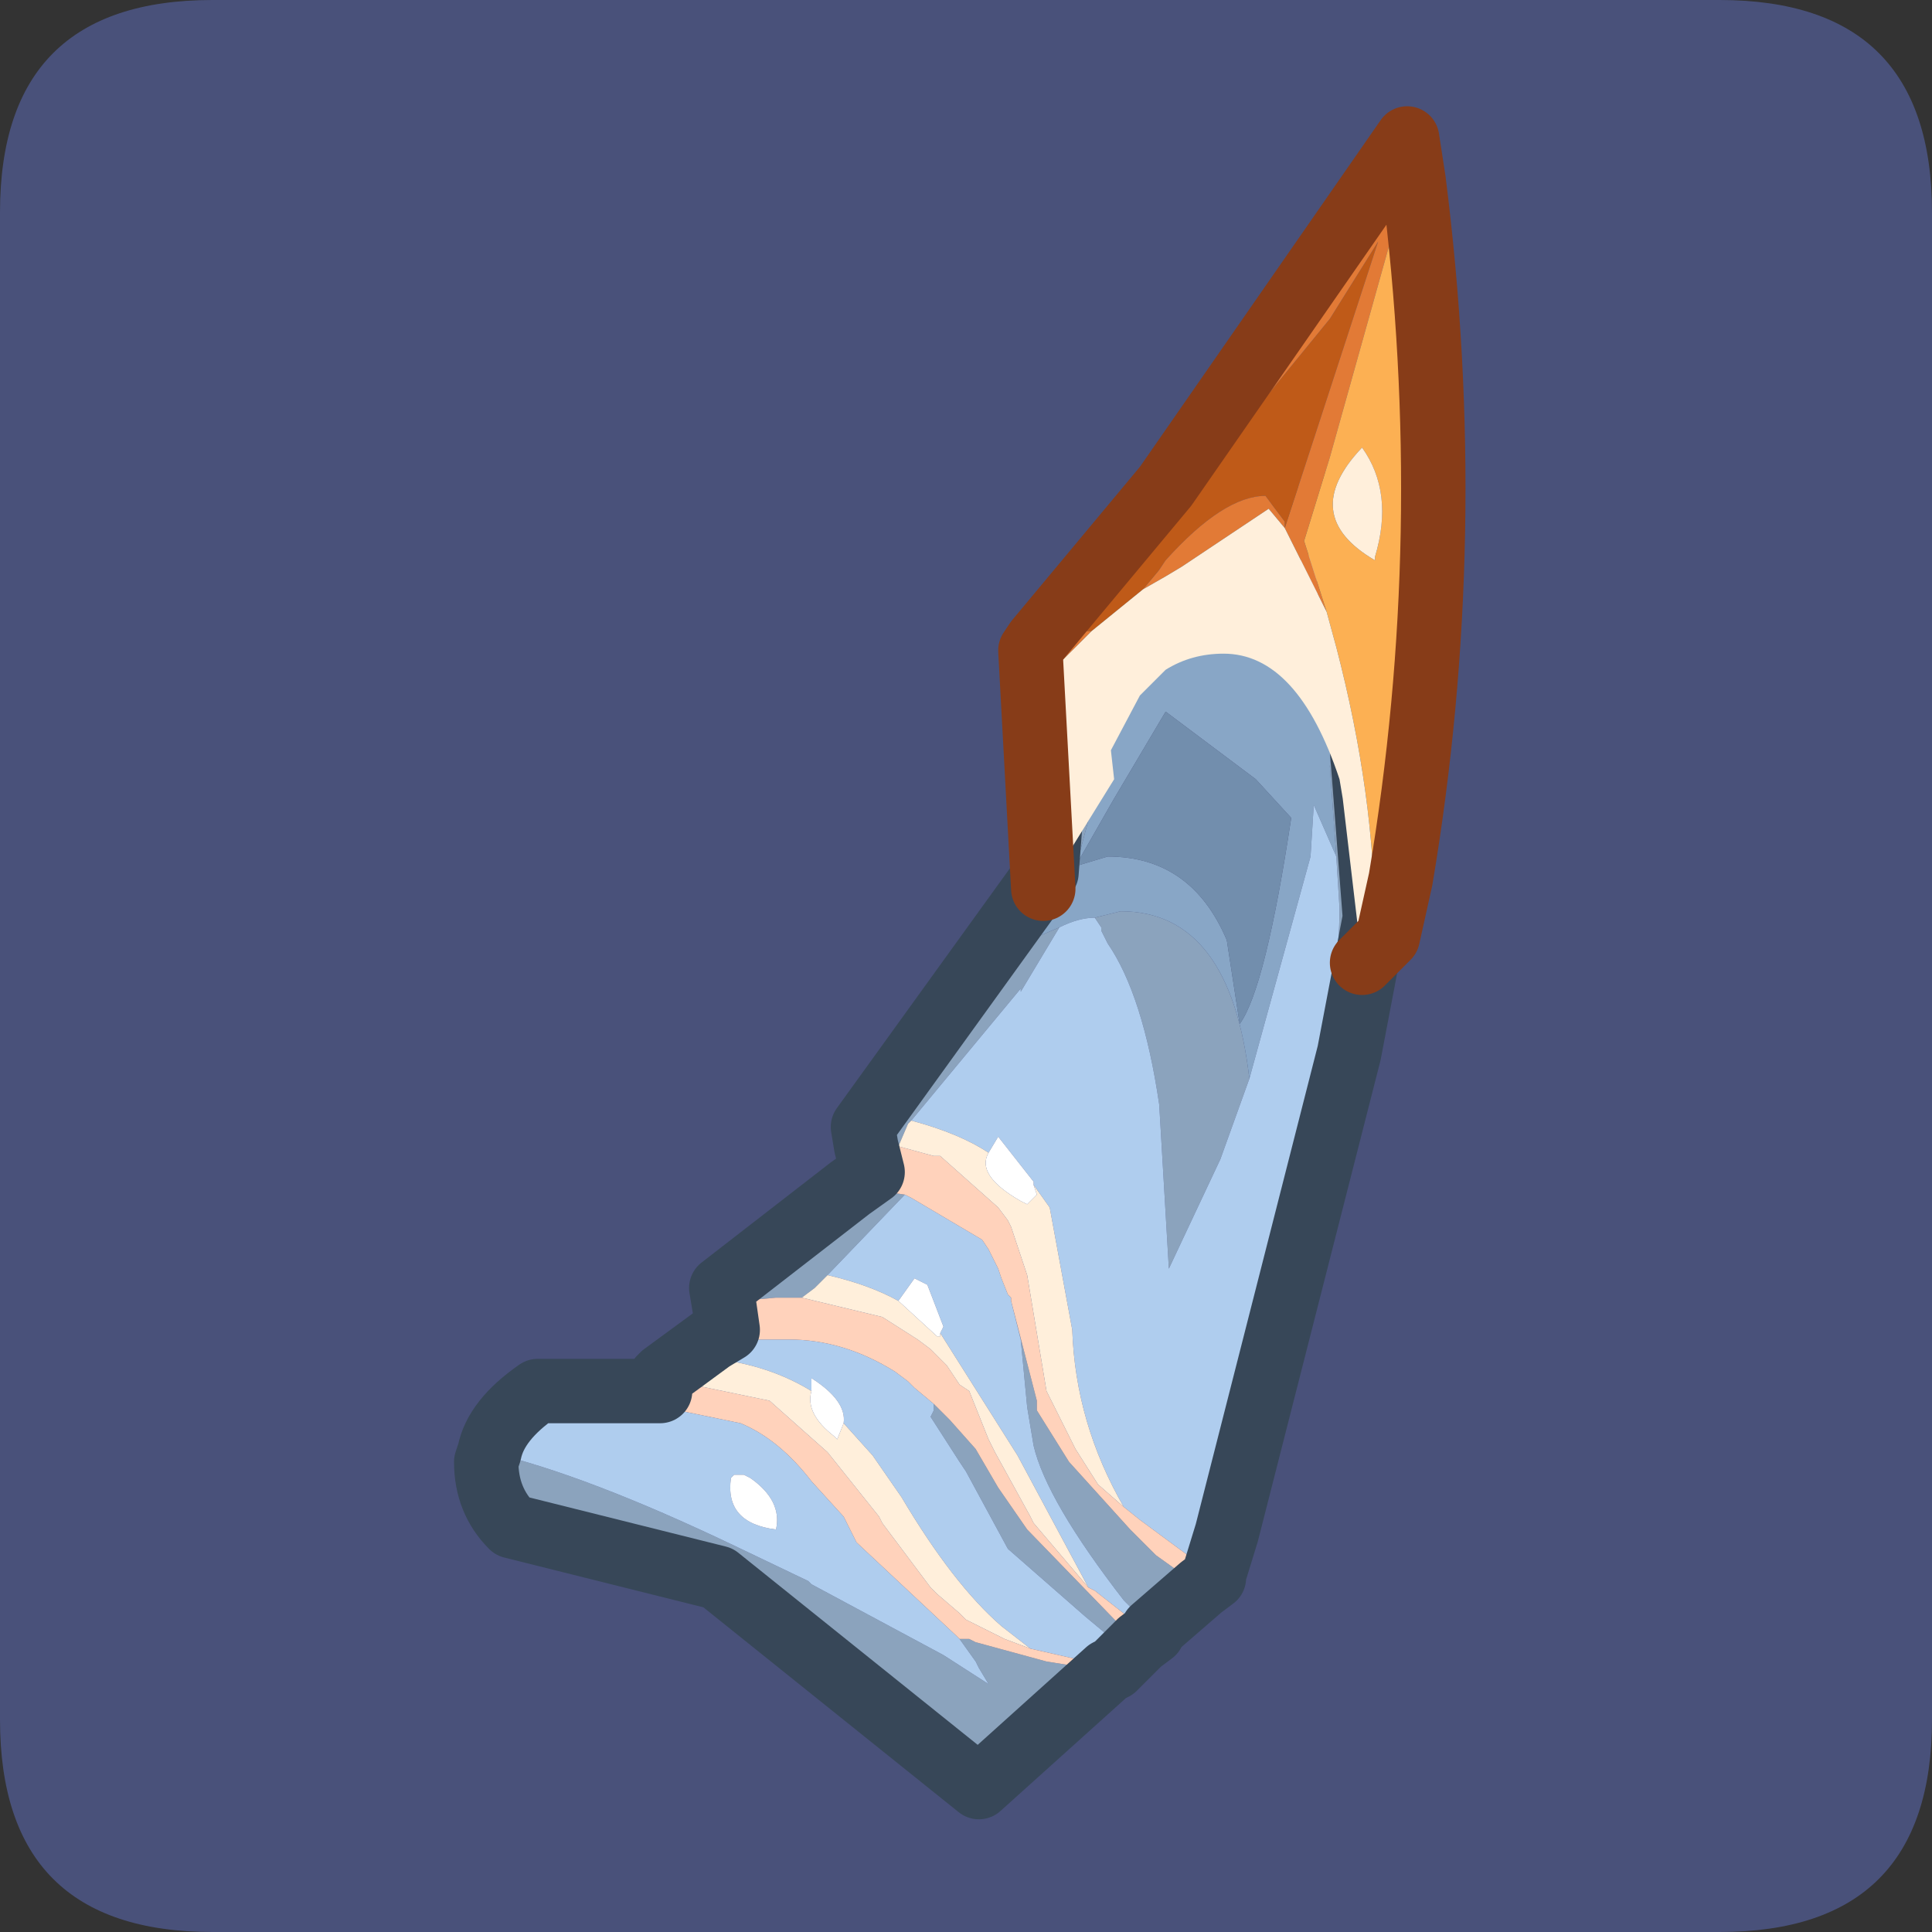 <?xml version="1.0" encoding="UTF-8" standalone="no"?>
<svg xmlns:ffdec="https://www.free-decompiler.com/flash" xmlns:xlink="http://www.w3.org/1999/xlink" ffdec:objectType="frame" height="30.0px" width="30.0px" xmlns="http://www.w3.org/2000/svg">
  <rect width="100%" height="100%" fill="#333333" stroke="none"/>
  <g transform="matrix(1.0, 0.0, 0.0, 1.0, 0.0, 0.0)">
    <use ffdec:characterId="1" height="30.0" transform="matrix(1.0, 0.0, 0.0, 1.0, 0.0, 0.0)" width="30.0" xlink:href="#shape0"/>
    <use ffdec:characterId="3" height="30.0" transform="matrix(1.0, 0.0, 0.0, 1.0, 0.0, 0.0)" width="30.0" xlink:href="#sprite0"/>
    <use ffdec:characterId="4" height="26.6" transform="matrix(1.0, 0.0, 0.0, 1.0, 7.05, 1.65)" width="15.7" xlink:href="#shape2"/>
  </g>
  <defs>
    <g id="shape0" transform="matrix(1.0, 0.0, 0.0, 1.0, 0.0, 0.0)">
      <path d="M0.0 0.0 L30.0 0.0 30.0 30.0 0.0 30.0 0.0 0.0" fill="#33cc66" fill-opacity="0.0" fill-rule="evenodd" stroke="none"/>
    </g>
    <g id="sprite0" transform="matrix(1.0, 0.0, 0.0, 1.0, 0.0, 0.1)">
      <use ffdec:characterId="2" height="30.0" transform="matrix(1.0, 0.0, 0.0, 1.0, 0.0, -0.1)" width="30.0" xlink:href="#shape1"/>
    </g>
    <g id="shape1" transform="matrix(1.0, 0.0, 0.0, 1.0, 0.0, 0.1)">
      <path d="M3.3 -0.1 L26.7 -0.1 Q30.0 -0.1 30.0 3.2 L30.0 26.6 Q30.0 29.9 26.7 29.9 L3.3 29.9 Q0.0 29.9 0.0 26.6 L0.0 3.2 Q0.0 -0.1 3.3 -0.1" fill="#49517a" fill-rule="evenodd" stroke="none"/>
    </g>
    <g id="shape2" transform="matrix(1.0, 0.0, 0.0, 1.0, -7.05, -1.65)">
      <path d="M17.0 10.05 L17.0 10.15 17.05 11.55 16.95 12.55 16.75 13.3 16.7 13.45 16.65 13.5 16.1 14.55 16.45 14.4 15.85 15.4 15.85 15.35 14.15 17.4 14.1 17.45 13.95 17.8 13.6 17.8 13.45 17.8 13.4 17.5 16.25 13.55 16.5 10.3 17.0 10.05 M17.0 14.25 L17.4 14.15 Q19.1 14.15 19.4 16.75 L18.95 18.0 18.15 19.7 18.0 17.15 Q17.75 15.45 17.2 14.65 L17.1 14.45 17.1 14.4 17.0 14.25 M20.75 13.3 L20.65 11.9 20.75 10.6 20.55 9.15 20.3 8.05 20.85 7.75 21.35 14.25 20.95 16.35 19.05 23.8 18.8 23.45 20.05 18.15 20.2 17.6 20.3 17.3 20.4 17.0 20.4 16.75 Q20.8 15.25 20.8 14.1 L20.75 13.3 M18.65 24.65 L17.9 25.3 17.45 24.85 Q16.25 23.3 16.05 22.45 L15.95 21.85 15.85 20.8 15.7 20.2 16.1 21.75 16.1 21.9 16.6 22.7 17.55 23.75 17.95 24.15 18.65 24.65 M17.7 25.5 L17.6 25.6 17.45 25.6 16.85 25.1 15.65 24.05 15.0 22.85 14.9 22.7 14.45 22.0 14.5 21.9 14.5 21.8 14.75 22.05 15.15 22.5 15.5 23.1 15.95 23.75 17.55 25.4 17.7 25.5 M17.2 25.95 L15.2 27.75 11.15 24.5 7.95 23.7 Q7.55 23.3 7.55 22.7 L7.6 22.55 Q9.1 22.9 11.4 24.0 L12.55 24.55 12.6 24.6 14.65 25.7 15.35 26.15 15.2 25.9 15.15 25.8 14.9 25.45 15.05 25.45 15.15 25.5 16.25 25.8 17.2 25.95 M10.25 21.4 L10.3 21.35 11.05 20.8 11.5 20.8 11.2 21.0 11.1 21.1 10.5 21.45 10.25 21.4 M11.25 20.3 L11.2 20.0 13.2 18.45 13.7 18.5 14.05 18.55 12.85 19.8 12.65 20.0 12.45 20.15 12.05 20.15 11.5 20.2 11.25 20.3 M15.5 19.7 L15.55 19.85 15.5 19.7" fill="#8ba3bd" fill-rule="evenodd" stroke="none"/>
      <path d="M16.45 14.4 L16.1 14.55 16.65 13.5 16.7 13.45 16.75 13.3 16.95 12.55 17.05 11.55 17.0 10.15 17.0 10.05 20.3 8.05 20.55 9.15 20.75 10.6 20.65 11.9 20.75 13.3 20.4 12.5 20.35 13.3 19.4 16.75 Q19.1 14.15 17.4 14.15 L17.0 14.25 Q16.75 14.25 16.45 14.4 M17.3 12.4 L16.7 13.45 17.2 13.3 Q18.5 13.3 19.05 14.6 L19.25 15.9 Q19.65 15.35 20.05 12.7 L19.5 12.1 18.1 11.05 17.3 12.4" fill="#88a6c6" fill-rule="evenodd" stroke="none"/>
      <path d="M17.3 12.4 L18.1 11.05 19.5 12.1 20.05 12.7 Q19.65 15.35 19.25 15.9 L19.05 14.6 Q18.5 13.3 17.2 13.3 L16.7 13.45 17.3 12.4" fill="#728ead" fill-rule="evenodd" stroke="none"/>
      <path d="M14.15 17.4 L15.85 15.35 15.85 15.4 16.45 14.4 Q16.75 14.25 17.0 14.25 L17.1 14.4 17.1 14.45 17.2 14.65 Q17.75 15.45 18.0 17.15 L18.15 19.7 18.95 18.0 19.4 16.75 20.35 13.3 20.4 12.5 20.75 13.3 20.8 14.1 Q20.8 15.25 20.4 16.75 L20.4 17.0 20.3 17.3 20.2 17.6 20.05 18.15 18.8 23.45 19.05 23.8 18.85 24.45 17.7 23.6 17.45 23.4 Q16.7 22.1 16.65 20.65 L16.3 18.75 16.05 18.4 16.05 18.35 15.5 17.65 15.35 17.9 Q14.9 17.6 14.15 17.4 M17.9 25.3 L17.9 25.35 17.8 25.3 17.7 25.25 17.0 24.7 16.9 24.65 15.8 22.6 14.6 20.7 14.65 20.6 14.4 19.95 14.2 19.85 13.95 20.2 Q13.5 19.95 12.85 19.8 L14.05 18.55 14.15 18.6 15.25 19.25 15.35 19.4 15.45 19.6 15.5 19.7 15.55 19.85 15.65 20.1 15.7 20.15 15.7 20.2 15.85 20.8 15.95 21.85 16.05 22.45 Q16.25 23.3 17.45 24.85 L17.9 25.3 M17.6 25.6 L17.3 25.9 17.1 25.85 16.0 25.6 15.55 25.25 Q14.8 24.6 14.0 23.25 L13.55 22.6 13.1 22.1 Q13.15 21.75 12.6 21.4 L12.6 21.6 Q11.95 21.2 11.1 21.1 L11.2 21.0 11.5 20.8 12.25 20.8 Q13.1 20.8 13.9 21.3 L14.1 21.45 14.2 21.55 14.5 21.8 14.5 21.9 14.45 22.0 14.9 22.7 15.0 22.85 15.65 24.05 16.85 25.1 17.45 25.6 17.6 25.6 M7.6 22.55 Q7.7 22.05 8.35 21.6 L9.85 21.6 9.9 21.8 10.05 21.8 11.5 22.1 Q12.1 22.35 12.6 23.0 L13.1 23.55 13.2 23.75 13.3 23.95 14.85 25.4 14.9 25.45 15.15 25.8 15.2 25.9 15.35 26.15 14.65 25.7 12.6 24.6 12.55 24.55 11.4 24.0 Q9.1 22.9 7.6 22.55 M11.4 22.9 L11.35 22.95 Q11.25 23.65 12.05 23.75 12.15 23.3 11.65 22.95 L11.55 22.9 11.4 22.9" fill="#afcdee" fill-rule="evenodd" stroke="none"/>
      <path d="M13.45 17.8 L13.6 17.8 13.95 17.8 14.5 17.95 14.6 17.95 15.5 18.75 15.65 18.95 15.7 19.05 15.95 19.8 16.15 21.0 16.25 21.6 16.7 22.5 17.05 23.05 17.45 23.4 17.7 23.6 18.85 24.45 18.85 24.5 18.65 24.65 17.95 24.15 17.55 23.75 16.6 22.7 16.1 21.9 16.1 21.75 15.7 20.2 15.7 20.15 15.65 20.1 15.55 19.85 15.5 19.7 15.45 19.6 15.35 19.4 15.25 19.25 14.15 18.6 14.05 18.55 13.7 18.5 13.2 18.45 13.55 18.2 13.45 17.8 M17.9 25.35 L17.7 25.5 17.55 25.4 15.95 23.75 15.5 23.1 15.15 22.5 14.75 22.05 14.5 21.8 14.2 21.55 14.1 21.45 13.9 21.3 Q13.1 20.8 12.25 20.8 L11.5 20.8 11.05 20.8 11.3 20.65 11.25 20.3 11.5 20.2 12.05 20.15 12.45 20.15 13.7 20.45 14.25 20.8 14.45 20.95 14.7 21.2 14.9 21.5 15.05 21.6 15.35 22.35 15.45 22.55 16.0 23.55 16.05 23.65 16.9 24.65 17.0 24.7 17.7 25.25 17.8 25.3 17.9 25.35 M17.3 25.9 L17.2 25.95 16.25 25.8 15.15 25.5 15.05 25.45 14.9 25.45 14.85 25.4 13.3 23.95 13.2 23.75 13.1 23.55 12.6 23.0 Q12.1 22.35 11.5 22.1 L10.05 21.8 9.9 21.8 9.85 21.6 10.25 21.6 10.25 21.4 10.5 21.45 11.95 21.75 12.85 22.55 13.65 23.55 13.7 23.65 14.45 24.65 14.55 24.75 14.9 25.05 15.0 25.15 15.6 25.45 16.0 25.6 17.1 25.85 17.3 25.9" fill="#ffd2bb" fill-rule="evenodd" stroke="none"/>
      <path d="M13.95 17.8 L14.1 17.45 14.15 17.4 Q14.9 17.6 15.35 17.9 15.15 18.25 15.85 18.65 L15.95 18.7 16.1 18.55 16.05 18.4 16.3 18.75 16.65 20.65 Q16.7 22.1 17.45 23.4 L17.05 23.05 16.7 22.5 16.25 21.6 16.15 21.0 15.95 19.8 15.7 19.05 15.65 18.95 15.5 18.75 14.6 17.95 14.5 17.95 13.95 17.8 M14.6 20.7 L15.8 22.6 16.9 24.65 16.05 23.65 16.0 23.55 15.45 22.55 15.35 22.35 15.05 21.6 14.9 21.5 14.7 21.2 14.45 20.95 14.25 20.8 13.7 20.45 12.45 20.15 12.65 20.0 12.85 19.8 Q13.5 19.95 13.95 20.2 L14.55 20.75 14.6 20.75 14.6 20.7 M12.6 21.6 Q12.5 21.95 12.95 22.3 L13.0 22.35 13.1 22.1 13.55 22.6 14.0 23.25 Q14.8 24.6 15.55 25.25 L16.0 25.6 15.6 25.45 15.0 25.15 14.9 25.05 14.55 24.75 14.45 24.65 13.7 23.65 13.65 23.55 12.85 22.55 11.95 21.75 10.5 21.45 11.1 21.1 Q11.95 21.2 12.6 21.6" fill="#ffefdb" fill-rule="evenodd" stroke="none"/>
      <path d="M15.35 17.9 L15.5 17.65 16.05 18.35 16.05 18.4 16.1 18.55 15.95 18.7 15.85 18.65 Q15.15 18.25 15.35 17.9 M13.95 20.2 L14.2 19.85 14.4 19.95 14.65 20.6 14.6 20.7 14.6 20.75 14.55 20.75 13.95 20.2 M12.6 21.6 L12.6 21.4 Q13.15 21.75 13.1 22.1 L13.0 22.35 12.95 22.3 Q12.5 21.95 12.6 21.6 M11.4 22.9 L11.55 22.9 11.65 22.95 Q12.15 23.3 12.05 23.75 11.25 23.65 11.35 22.95 L11.4 22.9" fill="#ffffff" fill-rule="evenodd" stroke="none"/>
      <path d="M17.0 10.05 L16.5 10.3 16.25 13.55 13.4 17.5 13.45 17.8 13.55 18.2 13.2 18.45 11.2 20.0 11.25 20.3 11.3 20.65 11.05 20.8 10.3 21.35 10.25 21.4 10.25 21.6 9.85 21.6 8.35 21.6 Q7.7 22.05 7.6 22.55 L7.55 22.7 Q7.55 23.3 7.95 23.7 L11.15 24.5 15.2 27.75 17.2 25.95 17.3 25.9 17.6 25.6 17.7 25.5 17.9 25.35 17.9 25.3 18.65 24.65 18.85 24.5 18.85 24.45 19.05 23.8 20.95 16.35 21.35 14.25 20.85 7.75 20.3 8.05 17.0 10.05 Z" fill="none" stroke="#374758" stroke-linecap="round" stroke-linejoin="round" stroke-width="1.0"/>
      <path d="M16.95 9.8 L16.7 9.8 16.5 9.85 18.1 8.0 18.2 7.95 20.65 4.95 21.4 3.75 19.95 8.2 19.95 8.1 19.8 7.9 19.65 7.7 Q19.0 7.7 18.1 8.7 L18.0 8.85 17.75 9.15 16.95 9.8 M19.95 8.2 L19.9 8.3 19.95 8.2" fill="#bf5a18" fill-rule="evenodd" stroke="none"/>
      <path d="M16.2 13.8 L16.0 10.1 16.1 9.95 18.1 7.55 21.85 2.15 21.95 2.8 Q22.65 8.3 21.75 13.65 L21.6 13.15 21.7 12.55 22.0 9.7 21.9 6.55 21.7 3.35 20.65 7.1 20.25 8.4 20.6 9.5 19.95 8.2 21.4 3.75 20.65 4.95 18.2 7.95 18.1 8.0 16.5 9.85 16.7 9.8 16.95 9.8 16.35 10.4 16.6 12.55 16.65 13.15 16.2 13.8 M17.75 9.15 L18.0 8.85 18.1 8.7 Q19.0 7.7 19.65 7.7 L19.8 7.9 19.95 8.1 19.95 8.2 19.7 7.9 18.35 8.8 18.1 8.95 17.75 9.15" fill="#e27a36" fill-rule="evenodd" stroke="none"/>
      <path d="M20.6 9.5 L20.25 8.4 20.65 7.1 21.7 3.35 21.9 6.55 22.0 9.7 21.7 12.55 21.6 13.15 21.35 14.55 21.35 14.4 Q21.35 12.35 20.75 10.05 L20.6 9.5 M21.15 6.95 Q20.15 8.0 21.35 8.7 L21.35 8.65 Q21.65 7.65 21.15 6.95" fill="#fcb053" fill-rule="evenodd" stroke="none"/>
      <path d="M21.75 13.65 L21.55 14.55 21.15 14.95 20.85 12.4 20.8 12.1 Q20.15 10.15 19.0 10.15 18.5 10.15 18.1 10.4 L17.7 10.8 17.25 11.65 17.3 12.1 16.65 13.15 16.6 12.55 16.35 10.4 16.95 9.8 17.75 9.15 18.1 8.95 18.35 8.8 19.7 7.9 19.95 8.2 19.9 8.3 19.95 8.2 20.6 9.5 20.75 10.05 Q21.35 12.35 21.35 14.4 L21.35 14.55 21.6 13.15 21.75 13.65 M21.15 6.95 Q21.65 7.65 21.35 8.65 L21.35 8.7 Q20.15 8.0 21.15 6.95" fill="#ffefdb" fill-rule="evenodd" stroke="none"/>
      <path d="M16.2 13.8 L16.0 10.1 16.1 9.95 18.1 7.55 21.85 2.15 21.95 2.8 Q22.65 8.3 21.75 13.65 L21.55 14.55 21.15 14.95" fill="none" stroke="#873c18" stroke-linecap="round" stroke-linejoin="round" stroke-width="1.0"/>
    </g>
  </defs>
</svg>
